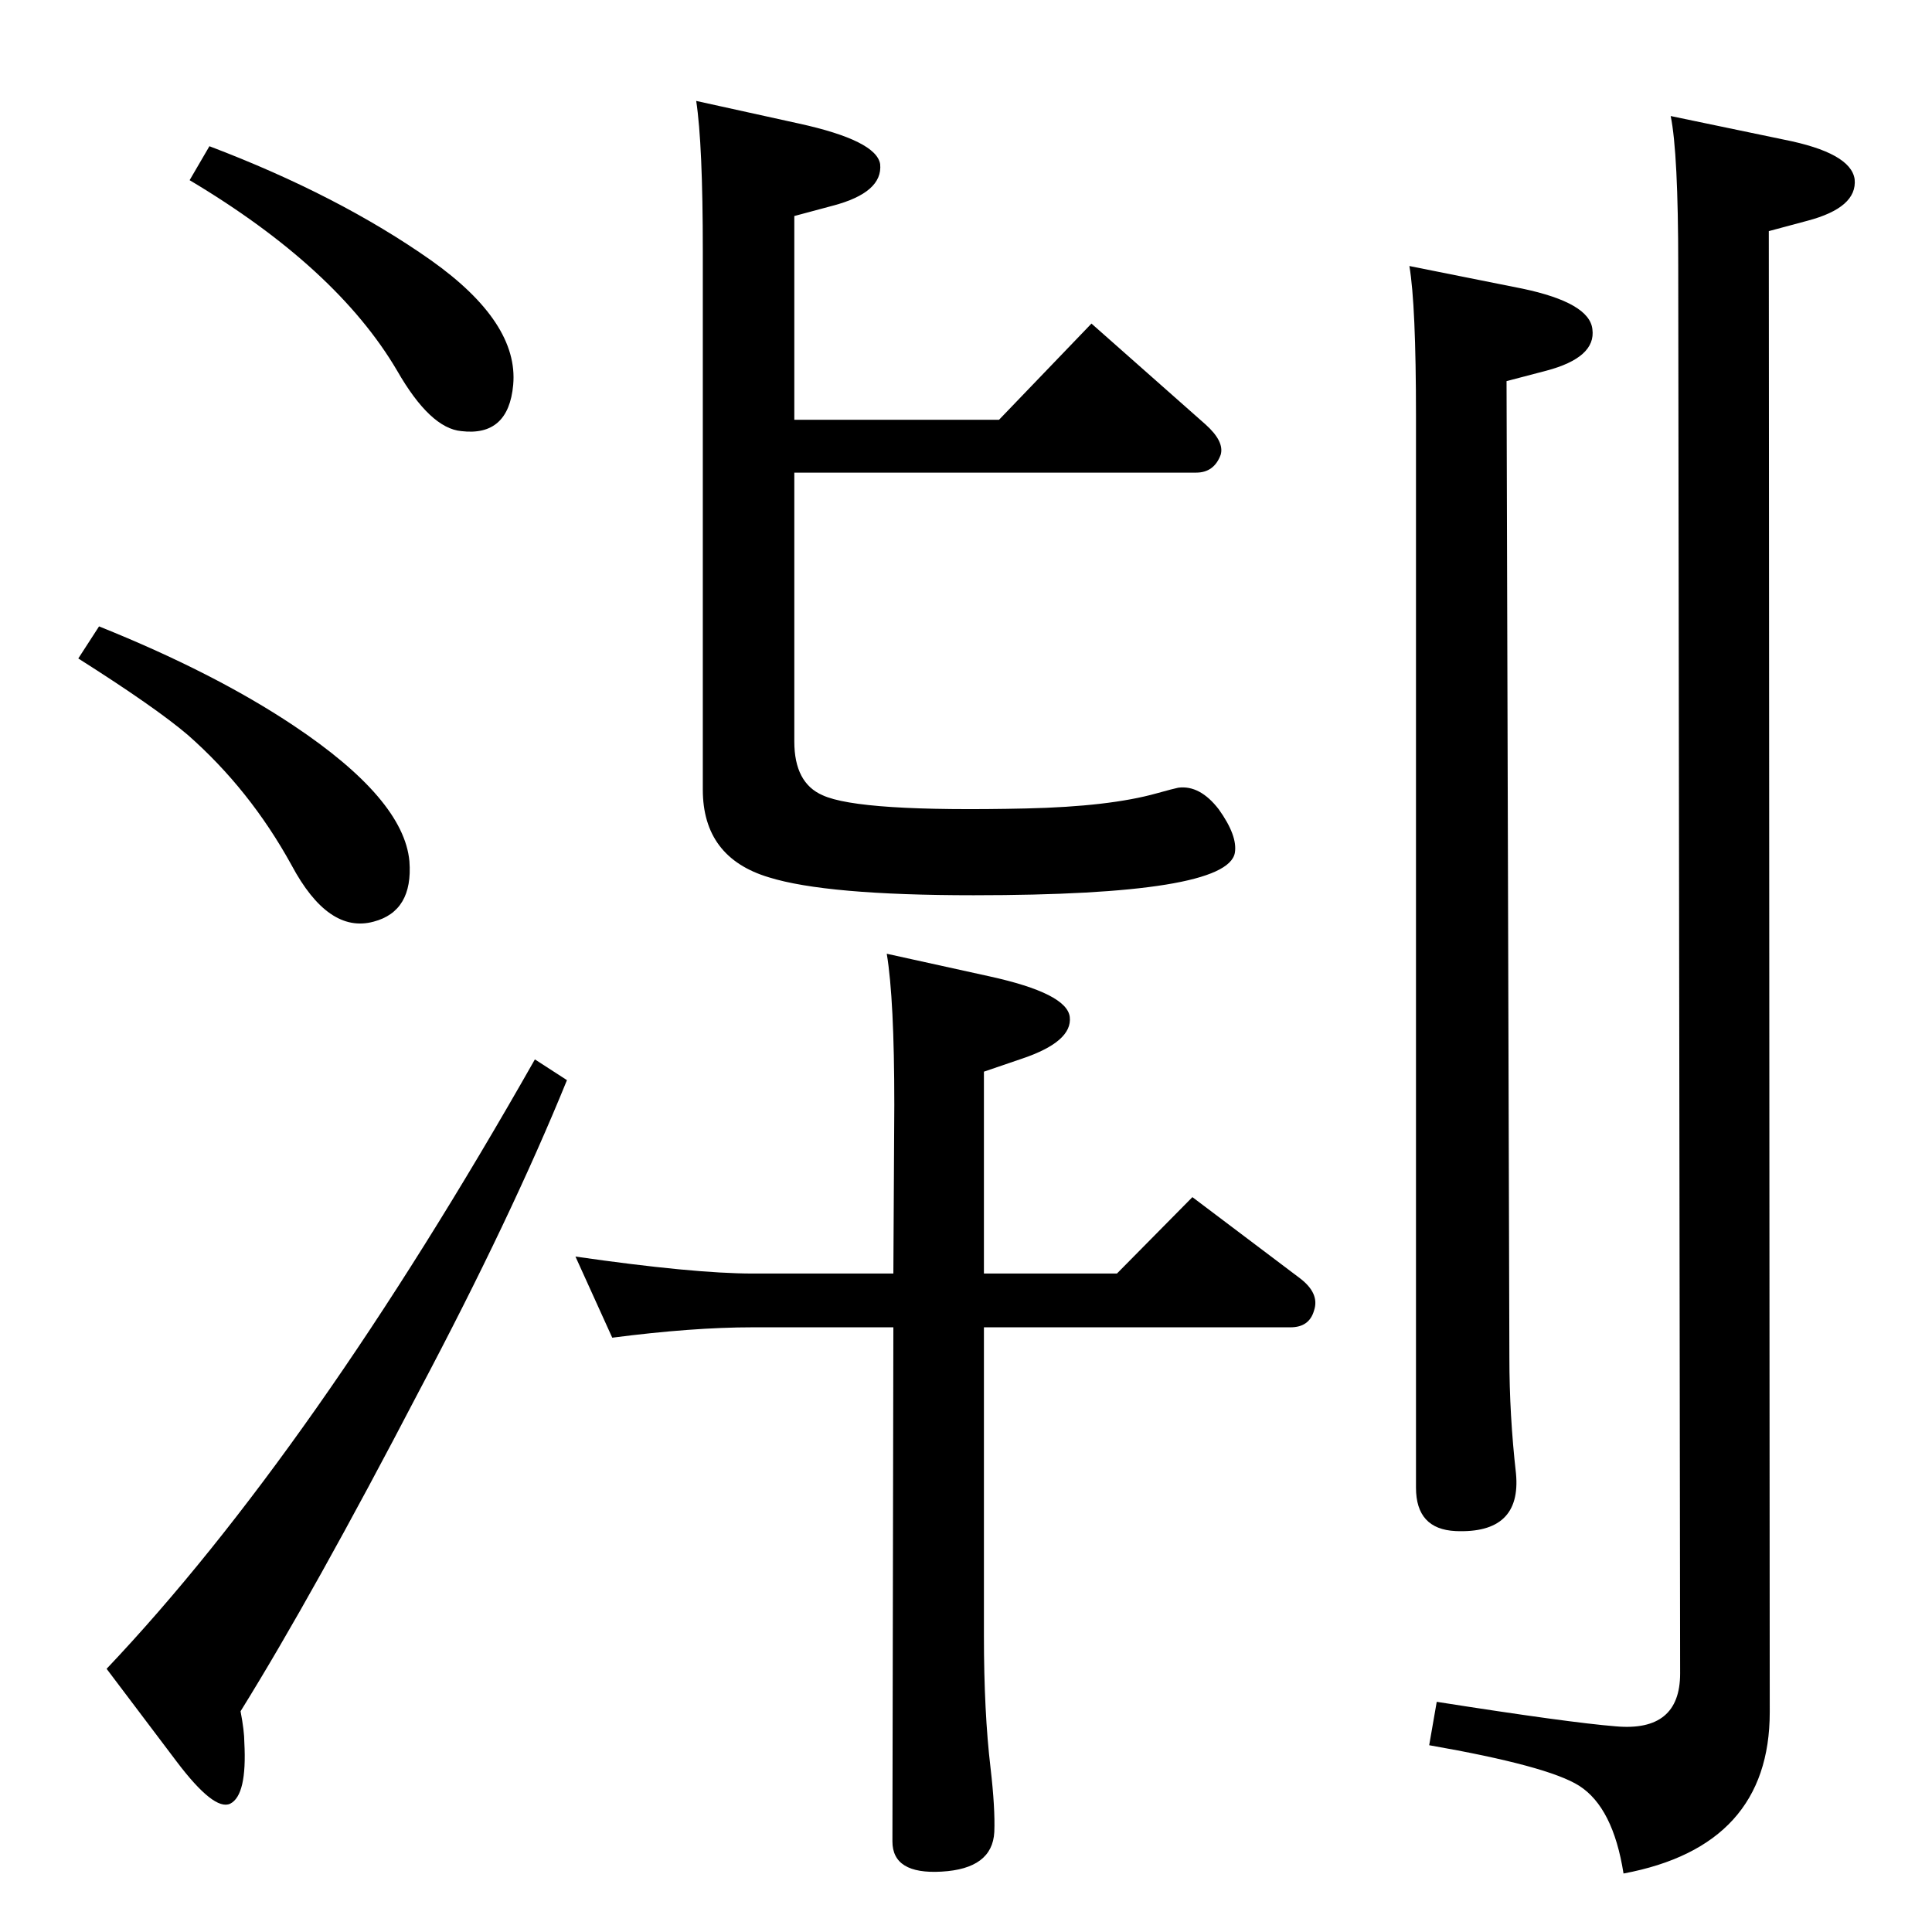 <?xml version="1.0" standalone="no"?>
<!DOCTYPE svg PUBLIC "-//W3C//DTD SVG 1.1//EN" "http://www.w3.org/Graphics/SVG/1.1/DTD/svg11.dtd" >
<svg xmlns="http://www.w3.org/2000/svg" xmlns:xlink="http://www.w3.org/1999/xlink" version="1.1" viewBox="0 0 2048 2048">
  <g transform="matrix(1 0 0 -1 0 2048)">
   <path fill="currentColor"
d="M1043 641v-327q0 -81 7 -140q5 -43 4 -68q-2 -39 -56 -42q-52 -3 -52 32l1 545h-149q-64 0 -149 -11l-39 86q125 -18 188 -18h149l1 179q0 112 -8 160l109 -24q82 -18 85 -43q3 -26 -50 -44l-41 -14v-214h141l80 81l114 -86q21 -16 15 -34q-5 -18 -25 -18h-325z
M1494 1766l120 -24q71 -15 74 -43q4 -30 -49 -44l-42 -11l3 -1035q0 -61 7 -123q6 -64 -64 -61q-42 2 -42 46v1136q0 118 -7 159zM842 1547v-285q0 -44 30 -57q39 -18 216 -14q88 2 138 16q18 5 23 6q23 3 43 -23q20 -28 17 -46q-8 -45 -277 -45q-156 0 -217 19
q-70 21 -70 93v571q0 113 -7 159l109 -24q82 -18 86 -43q3 -30 -50 -44l-41 -11v-216h217l98 102l121 -107q20 -18 16 -32q-7 -19 -26 -19h-426zM567 925l34 -22q-59 -145 -157 -330q-112 -215 -189 -339q4 -21 4 -33q3 -56 -15 -65q-17 -8 -57 45l-74 98q218 230 454 646z
M105 1384q122 -49 206 -105q117 -78 123 -144q4 -53 -38 -64q-48 -13 -87 60q-44 80 -110 138q-34 29 -116 81zM222 1893q137 -52 235 -121q93 -66 87 -132q-5 -55 -55 -49q-33 3 -68 64q-64 109 -220 202zM1771 1925l120 -25q71 -14 75 -42q3 -30 -50 -44l-41 -11l1 -1570
q0 -142 -155 -171q-11 70 -47 93q-33 21 -159 43l8 46q140 -22 190 -26q68 -6 68 56l-2 1492q0 120 -8 159z" />
  </g>

</svg>
